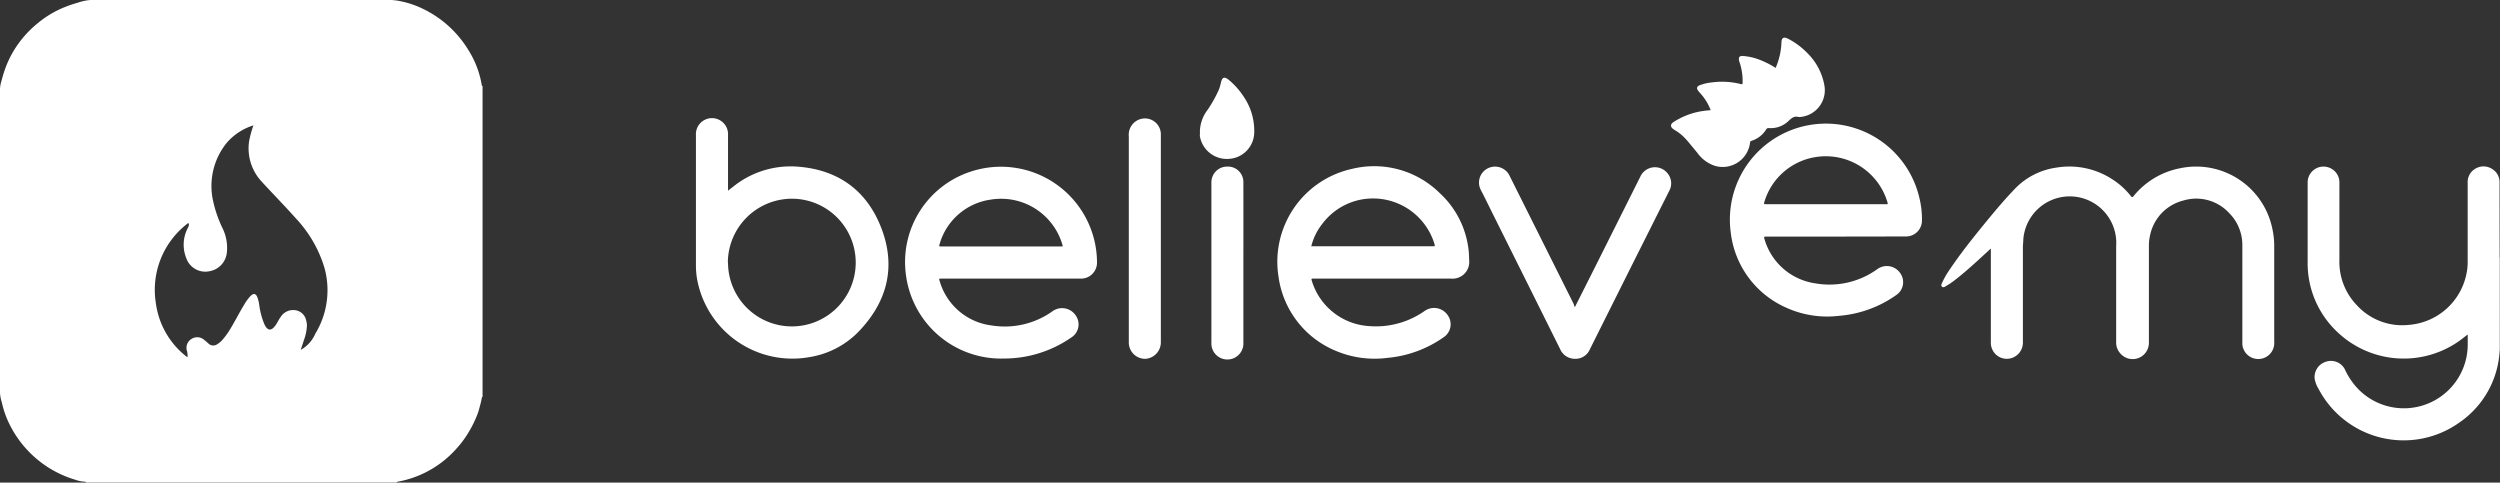 <svg xmlns="http://www.w3.org/2000/svg" viewBox="0 0 430.72 83.15"><rect x="0" y="0" width="430.72" height="83.15" fill="#333333" stroke="none"/><defs><style>.cls-1{fill:#fff;}</style></defs><g id="Calque_2" data-name="Calque 2"><g id="Calque_1-2" data-name="Calque 1"><path class="cls-1" d="M83.14,14.81V68.35s-.11.06-.11.1A14.25,14.25,0,0,1,82.67,70a11.31,11.31,0,0,1-.76,2.21,18.44,18.44,0,0,1-1.17,2.25,16.62,16.62,0,0,1-2.06,2.79A17.75,17.75,0,0,1,68.47,83a.15.15,0,0,0-.13.14H14.8c0-.13-.11-.15-.21-.15a5.73,5.73,0,0,1-1.69-.36,17.18,17.18,0,0,1-2.47-.94,18.28,18.28,0,0,1-4.34-2.82A18.52,18.52,0,0,1,1.7,73.22,16.72,16.72,0,0,1,.63,70.55c-.12-.43-.24-.87-.34-1.31A6.25,6.25,0,0,1,0,67.7Q0,41.51,0,15.33a4.78,4.78,0,0,1,.2-1.2c.18-.66.36-1.33.59-2A17.83,17.83,0,0,1,2.51,8.5,18.21,18.21,0,0,1,6.5,4a17.35,17.35,0,0,1,4.82-2.84,20.22,20.22,0,0,1,2-.67A9,9,0,0,1,15.56,0h50a14,14,0,0,1,3,.12c.56.12,1.14.23,1.68.39a16.22,16.22,0,0,1,2.85,1.12,18.6,18.6,0,0,1,7.68,7.11A16.27,16.27,0,0,1,83,14.65C83,14.73,83,14.81,83.14,14.81ZM43.66,21.6a10,10,0,0,0-4.59,3,11.82,11.82,0,0,0-2.36,10,21.14,21.14,0,0,0,1.65,4.76,7.66,7.66,0,0,1,.73,4.11,3.63,3.63,0,0,1-3,3.26,3.47,3.47,0,0,1-4-2.26,6.2,6.2,0,0,1,.24-5.14c.13-.28.34-.54.12-.92a14.39,14.39,0,0,0-5.59,13.87,14,14,0,0,0,5.43,9.28,2.6,2.6,0,0,0-.09-1.13,1.78,1.78,0,0,1,.74-2,1.81,1.81,0,0,1,2.24.13c.24.18.47.39.7.59a1.17,1.17,0,0,0,1.55.15,3.38,3.38,0,0,0,.89-.75,12,12,0,0,0,1.23-1.67c.9-1.44,1.66-3,2.54-4.42A7.69,7.69,0,0,1,43.16,51c.54-.53.92-.45,1.2.26a6,6,0,0,1,.3,1.25,13,13,0,0,0,.89,3.35c.54,1.16,1.19,1.22,1.93.17.32-.45.56-1,.87-1.41a2.52,2.52,0,0,1,2.49-1.18,2.22,2.22,0,0,1,1.92,1.82,3.08,3.08,0,0,1,.12.86,8.54,8.54,0,0,1-.54,2.54c-.17.54-.35,1.07-.53,1.62a5.79,5.79,0,0,0,2.51-2.78,14.42,14.42,0,0,0,1.56-11.43A21.5,21.5,0,0,0,51,37.65c-1.92-2.15-3.94-4.21-5.89-6.33a8.4,8.4,0,0,1-2.19-7A18.51,18.51,0,0,1,43.66,21.6Z"/><path class="cls-1" d="M430.72,60.42h-.07c0-.31,0-.63,0-.94q0-7.29,0-14.59c0-.16,0-.32,0-.47a0,0,0,0,1,.06,0Z"/><path class="cls-1" d="M343,42.81l-1.17,1.08c-1.74,1.6-3.48,3.2-5.37,4.62a9.33,9.33,0,0,1-1,.66c-.27.16-.62.46-.88.23s0-.63.14-.93a13.31,13.31,0,0,1,1-1.75c2.07-3.1,4.4-6,6.76-8.87,1.51-1.84,3.05-3.65,4.7-5.36a12.24,12.24,0,0,1,7.1-3.61,13.53,13.53,0,0,1,9.63,2,12.85,12.85,0,0,1,3.21,2.9c.19.24.27.24.47,0a13.65,13.65,0,0,1,8-4.79A13.4,13.4,0,0,1,391.5,39.42a13.62,13.62,0,0,1,.32,3c0,5.48,0,11,0,16.45a2.75,2.75,0,0,1-5.49.46c0-.15,0-.31,0-.47,0-5.49,0-11,0-16.49a7.8,7.8,0,0,0-2.27-5.66,7.7,7.7,0,0,0-7.9-2.16,7.79,7.79,0,0,0-5.73,6,7.71,7.71,0,0,0-.2,1.91V59a2.8,2.8,0,0,1-5,1.8,2.75,2.75,0,0,1-.64-1.85V42.43a8,8,0,0,0-16-1.15c0,.44-.07.88-.07,1.32q0,8.19,0,16.37a2.79,2.79,0,0,1-2.77,2.85A2.75,2.75,0,0,1,343,59.07c0-1.46,0-2.93,0-4.39V42.81Z"/><path class="cls-1" d="M430.66,44.43c0,.15,0,.31,0,.47q0,7.29,0,14.59c0,.31,0,.63,0,.94a16,16,0,0,1-6.9,12.34A16.55,16.55,0,0,1,399.46,67a4.87,4.87,0,0,1-.67-1.73,2.76,2.76,0,0,1,1.94-2.95A2.7,2.7,0,0,1,404,63.65a12.1,12.1,0,0,0,2.37,3.46,11,11,0,0,0,18.79-7.94c0-.47,0-.94,0-1.41,0,0,0,0-.05-.11-.15.13-.3.24-.45.36a16.58,16.58,0,0,1-21.76-.62,16.24,16.24,0,0,1-5.32-12.23c0-4.56,0-9.11,0-13.67a2.73,2.73,0,0,1,2.5-2.78A2.76,2.76,0,0,1,403,30.86a3.35,3.35,0,0,1,.05.7V44.84a10.75,10.75,0,0,0,3,7.74,10.59,10.59,0,0,0,9,3.39A11,11,0,0,0,425,46.86a8.91,8.91,0,0,0,.15-1.71c0-4.55,0-9.09,0-13.63A2.65,2.65,0,0,1,426.59,29a2.7,2.7,0,0,1,2.83.15,2.62,2.62,0,0,1,1.22,2.32Q430.64,37.94,430.66,44.43Z"/><path class="cls-1" d="M238.28,48H226.36c-.46,0-.46,0-.33.44a11,11,0,0,0,9.7,7.73,14.59,14.59,0,0,0,9.71-2.59,2.83,2.83,0,0,1,4,.75,2.68,2.68,0,0,1-.74,3.79,19.85,19.85,0,0,1-9.61,3.53,17.16,17.16,0,0,1-9.15-1.29,16.18,16.18,0,0,1-9.67-12.71,16.38,16.38,0,0,1,12.65-18.55A16.07,16.07,0,0,1,248,33.22a15.68,15.68,0,0,1,5,9.69c.1.69.09,1.38.13,2.07A2.87,2.87,0,0,1,250,48C246.12,48,242.2,48,238.28,48Zm-12.37-5.57.29,0h20.7c.27,0,.35,0,.26-.34a11.06,11.06,0,0,0-10-7.88,10.9,10.9,0,0,0-9.27,4.26A10.24,10.24,0,0,0,225.91,42.46Z"/><path class="cls-1" d="M316.37,40.76H304.29c-.36,0-.41.08-.3.4a10.69,10.69,0,0,0,8.78,7.66,14.09,14.09,0,0,0,10.71-2.48,2.79,2.79,0,0,1,3.88.68,2.67,2.67,0,0,1-.64,3.8,19.78,19.78,0,0,1-9.85,3.59A17.06,17.06,0,0,1,307.73,53a16.18,16.18,0,0,1-9.54-12.92,16.54,16.54,0,0,1,32.52-5.89,15.49,15.49,0,0,1,.42,3.84,2.74,2.74,0,0,1-2.73,2.71Zm8.85-5.58c0-.09,0-.16,0-.22A11.08,11.08,0,0,0,313.25,27,11,11,0,0,0,304,34.72c-.14.46-.14.46.34.46h20.87Z"/><path class="cls-1" d="M174.23,48h-12c-.46,0-.48,0-.33.44a10.68,10.68,0,0,0,9,7.64,14.14,14.14,0,0,0,10.48-2.49,2.82,2.82,0,0,1,3.94.74,2.66,2.66,0,0,1-.74,3.81A20.3,20.3,0,0,1,173,61.77a16.52,16.52,0,0,1-16.91-14.36,16.38,16.38,0,0,1,11.27-17.88A16.55,16.55,0,0,1,189,45.15,2.75,2.75,0,0,1,186.14,48Zm8.84-5.53c0-.09,0-.15,0-.21a11,11,0,0,0-12.37-7.87A10.69,10.69,0,0,0,161.9,42c-.15.45-.14.46.33.46h20.84Z"/><path class="cls-1" d="M125.43,32.85c.51-.4,1-.77,1.43-1.11a15.81,15.81,0,0,1,10.9-3c6.83.61,11.63,4.21,14.07,10.52,2.51,6.47,1.16,12.41-3.56,17.51a15.07,15.07,0,0,1-8.72,4.74A16.69,16.69,0,0,1,120.14,48.3a13.82,13.82,0,0,1-.24-2.49V23.29a2.77,2.77,0,1,1,5.53,0c0,3,0,6.06,0,9.09Zm0,12.39a11,11,0,1,0,11.3-11A11.05,11.05,0,0,0,125.4,45.24Z"/><path class="cls-1" d="M271.33,52.92,275,45.63q3.81-7.6,7.61-15.2a2.77,2.77,0,0,1,4.8-.42,2.68,2.68,0,0,1,.17,2.89c-1.89,3.75-3.76,7.5-5.65,11.25l-8,16a2.69,2.69,0,0,1-2.53,1.67,2.78,2.78,0,0,1-2.61-1.68q-5.81-11.68-11.64-23.37c-.66-1.32-1.29-2.65-2-4a2.74,2.74,0,0,1,1.15-3.75,2.77,2.77,0,0,1,3.79,1.28l6.05,12.1,5,10C271.18,52.64,271.25,52.75,271.33,52.92Z"/><path class="cls-1" d="M305.92,11.7a12.05,12.05,0,0,0,1-4.31c0-.88.37-1.11,1.16-.71a12.72,12.72,0,0,1,3.31,2.47,10.34,10.34,0,0,1,2.94,5.62,4.63,4.63,0,0,1-4.14,5.38,1.45,1.45,0,0,1-.35,0c-.76-.2-1.2.23-1.72.71a4.41,4.41,0,0,1-3.37,1.21.46.46,0,0,0-.47.24,4.52,4.52,0,0,1-2.51,1.95.33.33,0,0,0-.26.33,4.75,4.75,0,0,1-6,4,6.07,6.07,0,0,1-3.11-2.3c-.63-.75-1.24-1.52-1.88-2.25a8.19,8.19,0,0,0-1.89-1.58l-.2-.12c-.71-.46-.73-.93,0-1.38a12.73,12.73,0,0,1,5.57-1.91l.73-.07a9.08,9.08,0,0,0-1.78-2.9,4.06,4.06,0,0,1-.42-.51c-.26-.39-.17-.68.28-.87a7.78,7.78,0,0,1,2.13-.5,13,13,0,0,1,5,.29c.23.06.29,0,.29-.23a10.15,10.15,0,0,0-.54-3.58,1.47,1.47,0,0,1-.08-.3c-.1-.5.09-.76.61-.74a9.94,9.94,0,0,1,3,.68A15.41,15.41,0,0,1,305.92,11.7Z"/><path class="cls-1" d="M200,41.16c0,5.92,0,11.83,0,17.74a2.85,2.85,0,0,1-2.66,2.92A2.81,2.81,0,0,1,194.48,59a1.92,1.92,0,0,1,0-.24V23.49a2.81,2.81,0,0,1,2.1-3A2.74,2.74,0,0,1,200,23.19Z"/><path class="cls-1" d="M214.22,45.23q0,6.9,0,13.78a2.76,2.76,0,1,1-5.51,0V31.44a2.71,2.71,0,0,1,2.77-2.74,2.66,2.66,0,0,1,2.74,2.71Q214.23,38.33,214.22,45.23Z"/><path class="cls-1" d="M206.73,22.58A6.34,6.34,0,0,1,208,19a21.91,21.91,0,0,0,2-3.56,9.24,9.24,0,0,0,.37-1.27c.22-.89.59-1,1.31-.43a13,13,0,0,1,2.65,3,10.39,10.39,0,0,1,1.76,6,4.62,4.62,0,0,1-4.23,4.62,4.71,4.71,0,0,1-5.15-4C206.74,23.1,206.74,22.84,206.73,22.58Z"/></g></g></svg>